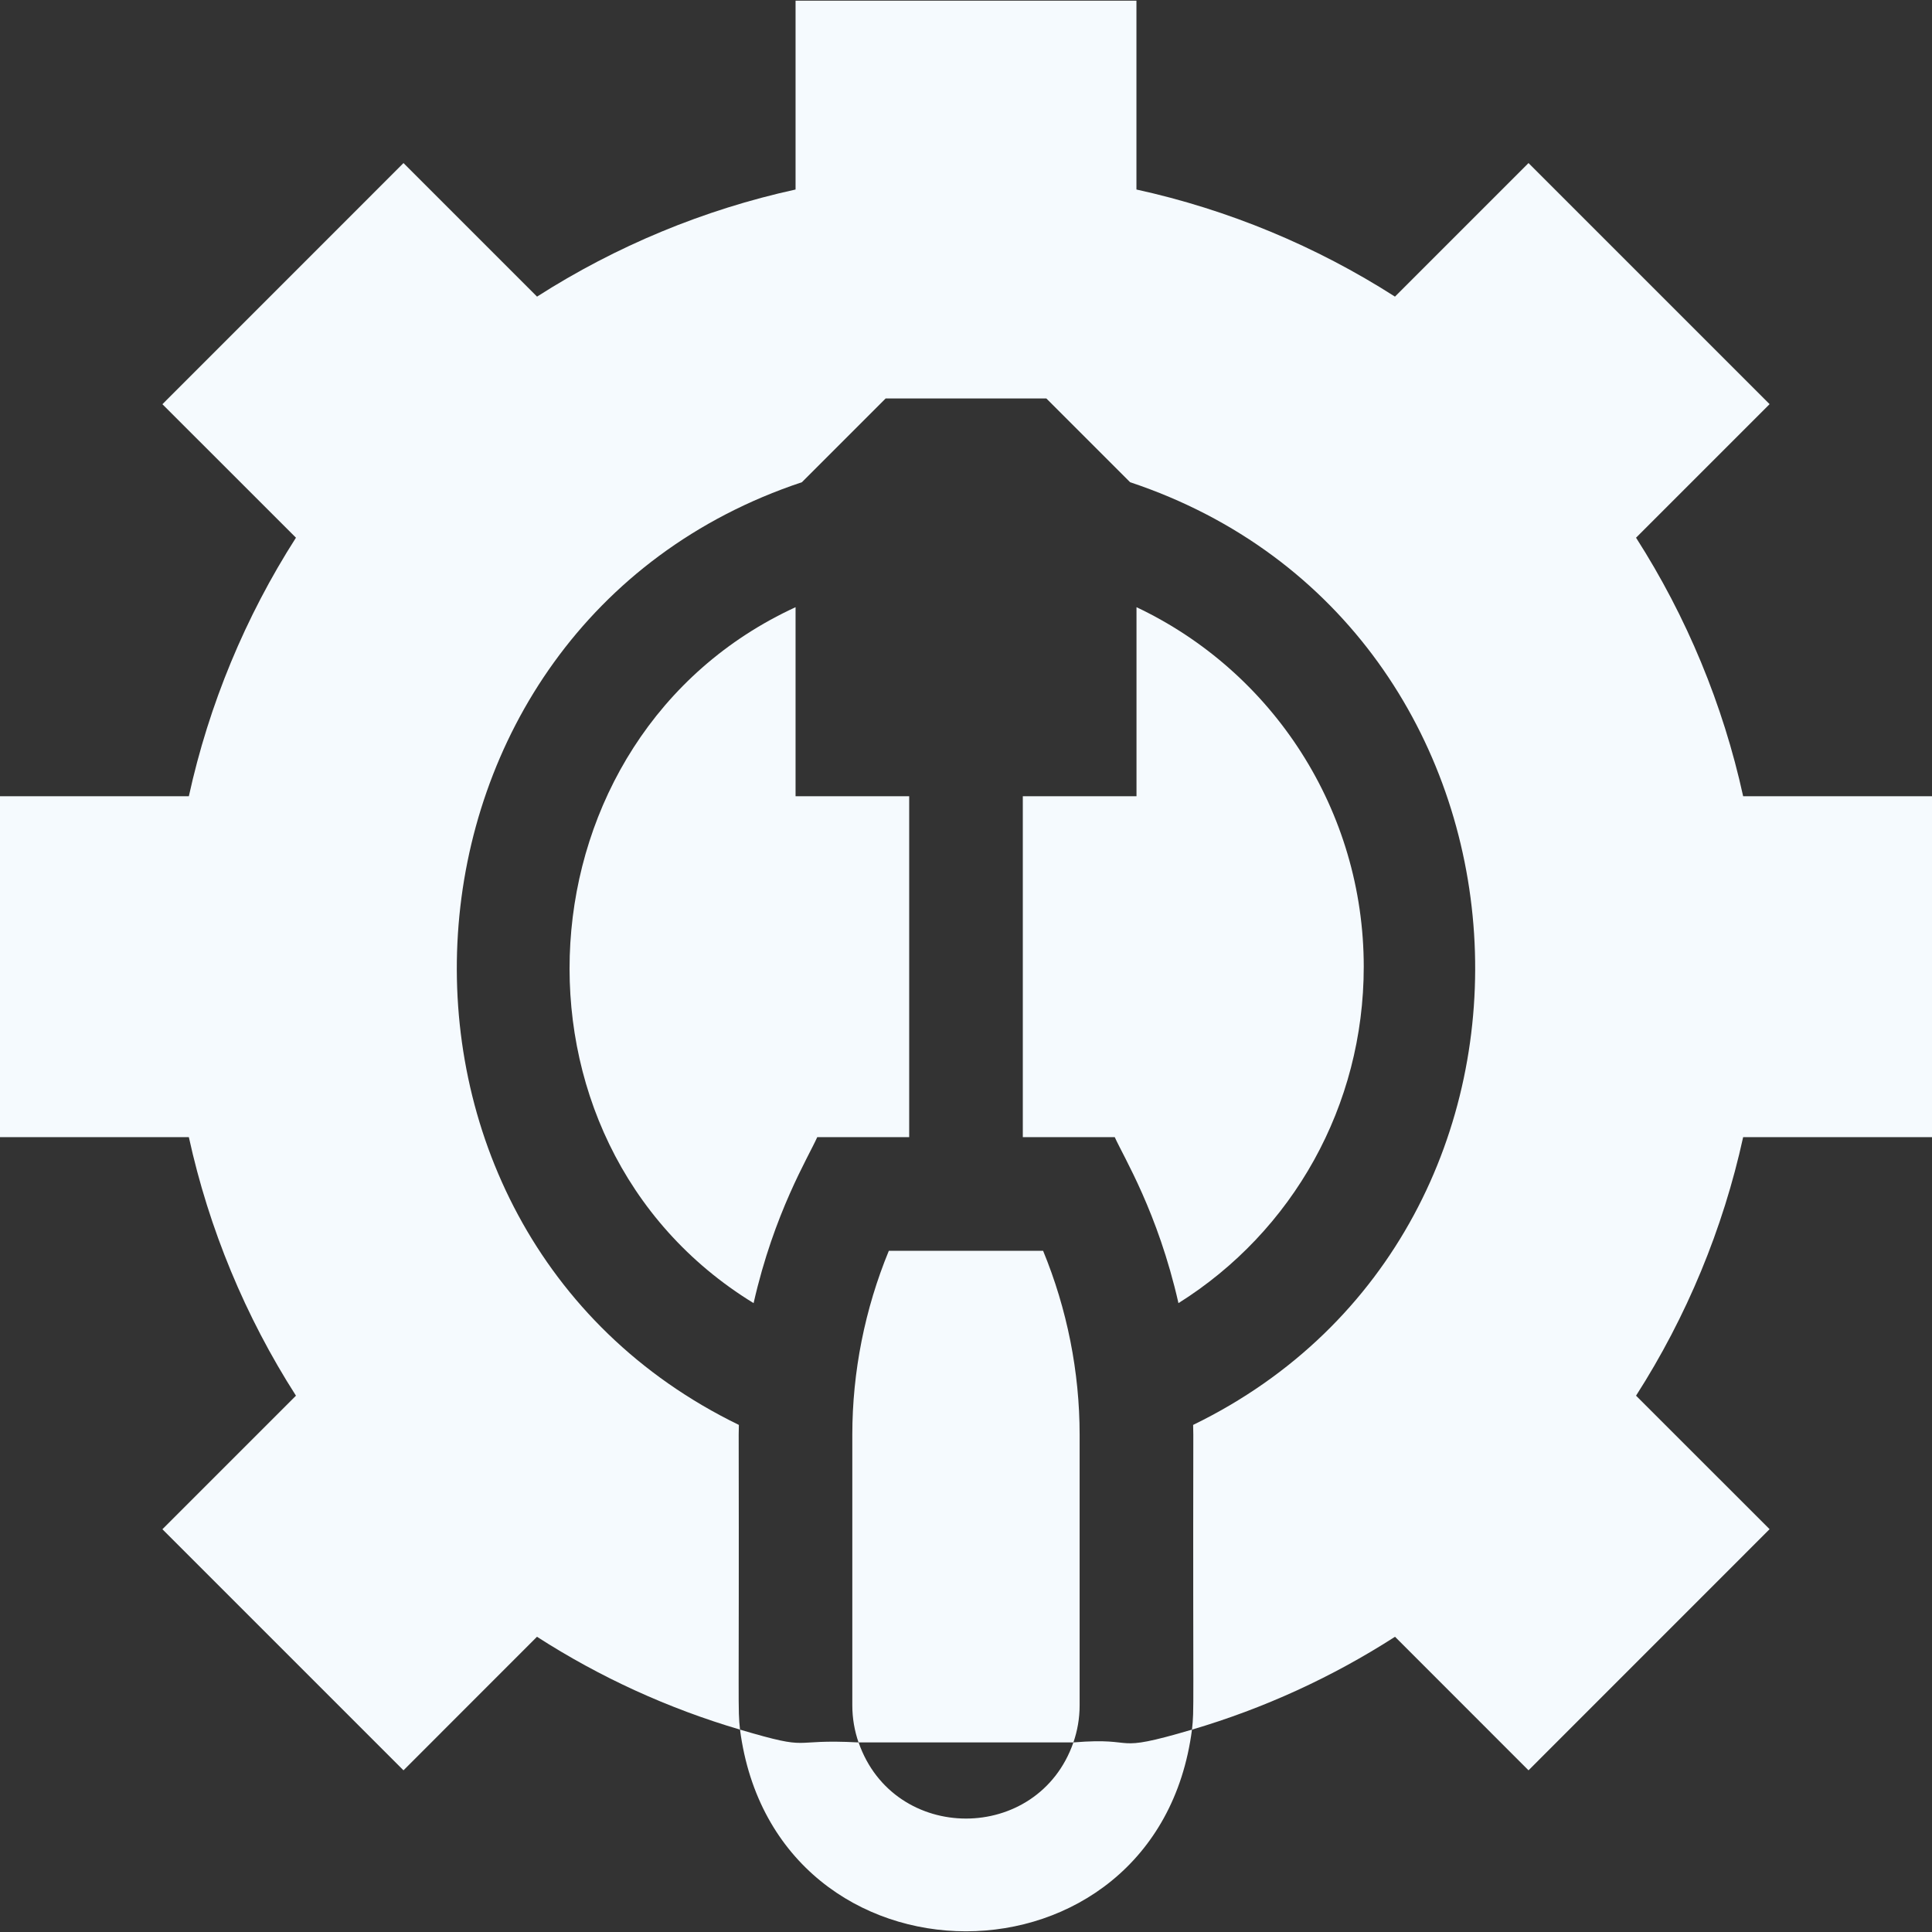 <svg width="32" height="32" viewBox="0 0 32 32" fill="none" xmlns="http://www.w3.org/2000/svg">
<rect x="0" y="0" width="32" height="32" fill="#333333" stroke="none"/>
<g clip-path="url(#clip0_10251_30712)">
<path d="M17.882 28.247V23.763C17.882 22.722 17.674 21.68 17.277 20.717H14.722C14.325 21.68 14.117 22.722 14.117 23.763V28.247C14.117 28.462 14.154 28.668 14.22 28.86H17.779C17.845 28.668 17.882 28.462 17.882 28.247Z" fill="#F5FAFE"/>
<path d="M13.177 10.057C8.53 12.195 8.108 18.904 12.482 21.584C12.822 20.084 13.389 19.166 13.536 18.835H15.059V13.188H13.177V10.057Z" fill="#F5FAFE"/>
<path d="M22.588 16.012C22.588 13.428 21.089 11.129 18.824 10.057V13.188H16.941V18.835H18.464C18.61 19.163 19.177 20.076 19.519 21.584C21.415 20.394 22.588 18.315 22.588 16.012Z" fill="#F5FAFE"/>
<path d="M32 18.835V13.188H28.872C28.54 11.672 27.937 10.216 27.098 8.906L29.31 6.694L25.317 2.701L23.105 4.913C21.796 4.075 20.34 3.471 18.823 3.139V0.011H13.177V3.139C11.66 3.471 10.204 4.075 8.895 4.913L6.683 2.701L2.69 6.695L4.902 8.906C4.063 10.216 3.46 11.672 3.128 13.188H0V18.835H3.128C3.46 20.351 4.063 21.807 4.902 23.117L2.69 25.329L6.683 29.322L8.894 27.11C9.94 27.783 11.067 28.297 12.257 28.648C12.218 28.286 12.243 28.412 12.235 23.763C12.235 23.709 12.237 23.655 12.238 23.601C5.557 20.352 6.162 10.358 13.282 7.987L14.669 6.6H17.331L18.718 7.987C25.842 10.36 26.439 20.354 19.762 23.601C19.763 23.655 19.765 23.709 19.765 23.763C19.757 28.473 19.782 28.286 19.743 28.648C20.933 28.297 22.06 27.782 23.106 27.11L25.317 29.322L29.31 25.328L27.098 23.117C27.937 21.808 28.54 20.351 28.872 18.835H32V18.835Z" fill="#F5FAFE"/>
<path d="M17.779 28.86C17.193 30.542 14.806 30.541 14.221 28.86C13.03 28.797 13.499 29.014 12.257 28.648C12.838 33.104 19.163 33.1 19.743 28.648C18.353 29.058 18.901 28.767 17.779 28.86Z" fill="#F5FAFE"/>
</g>
<defs>
<clipPath id="clip0_10251_30712">
<rect width="32" height="32" fill="white"/>
</clipPath>
</defs>
</svg>
